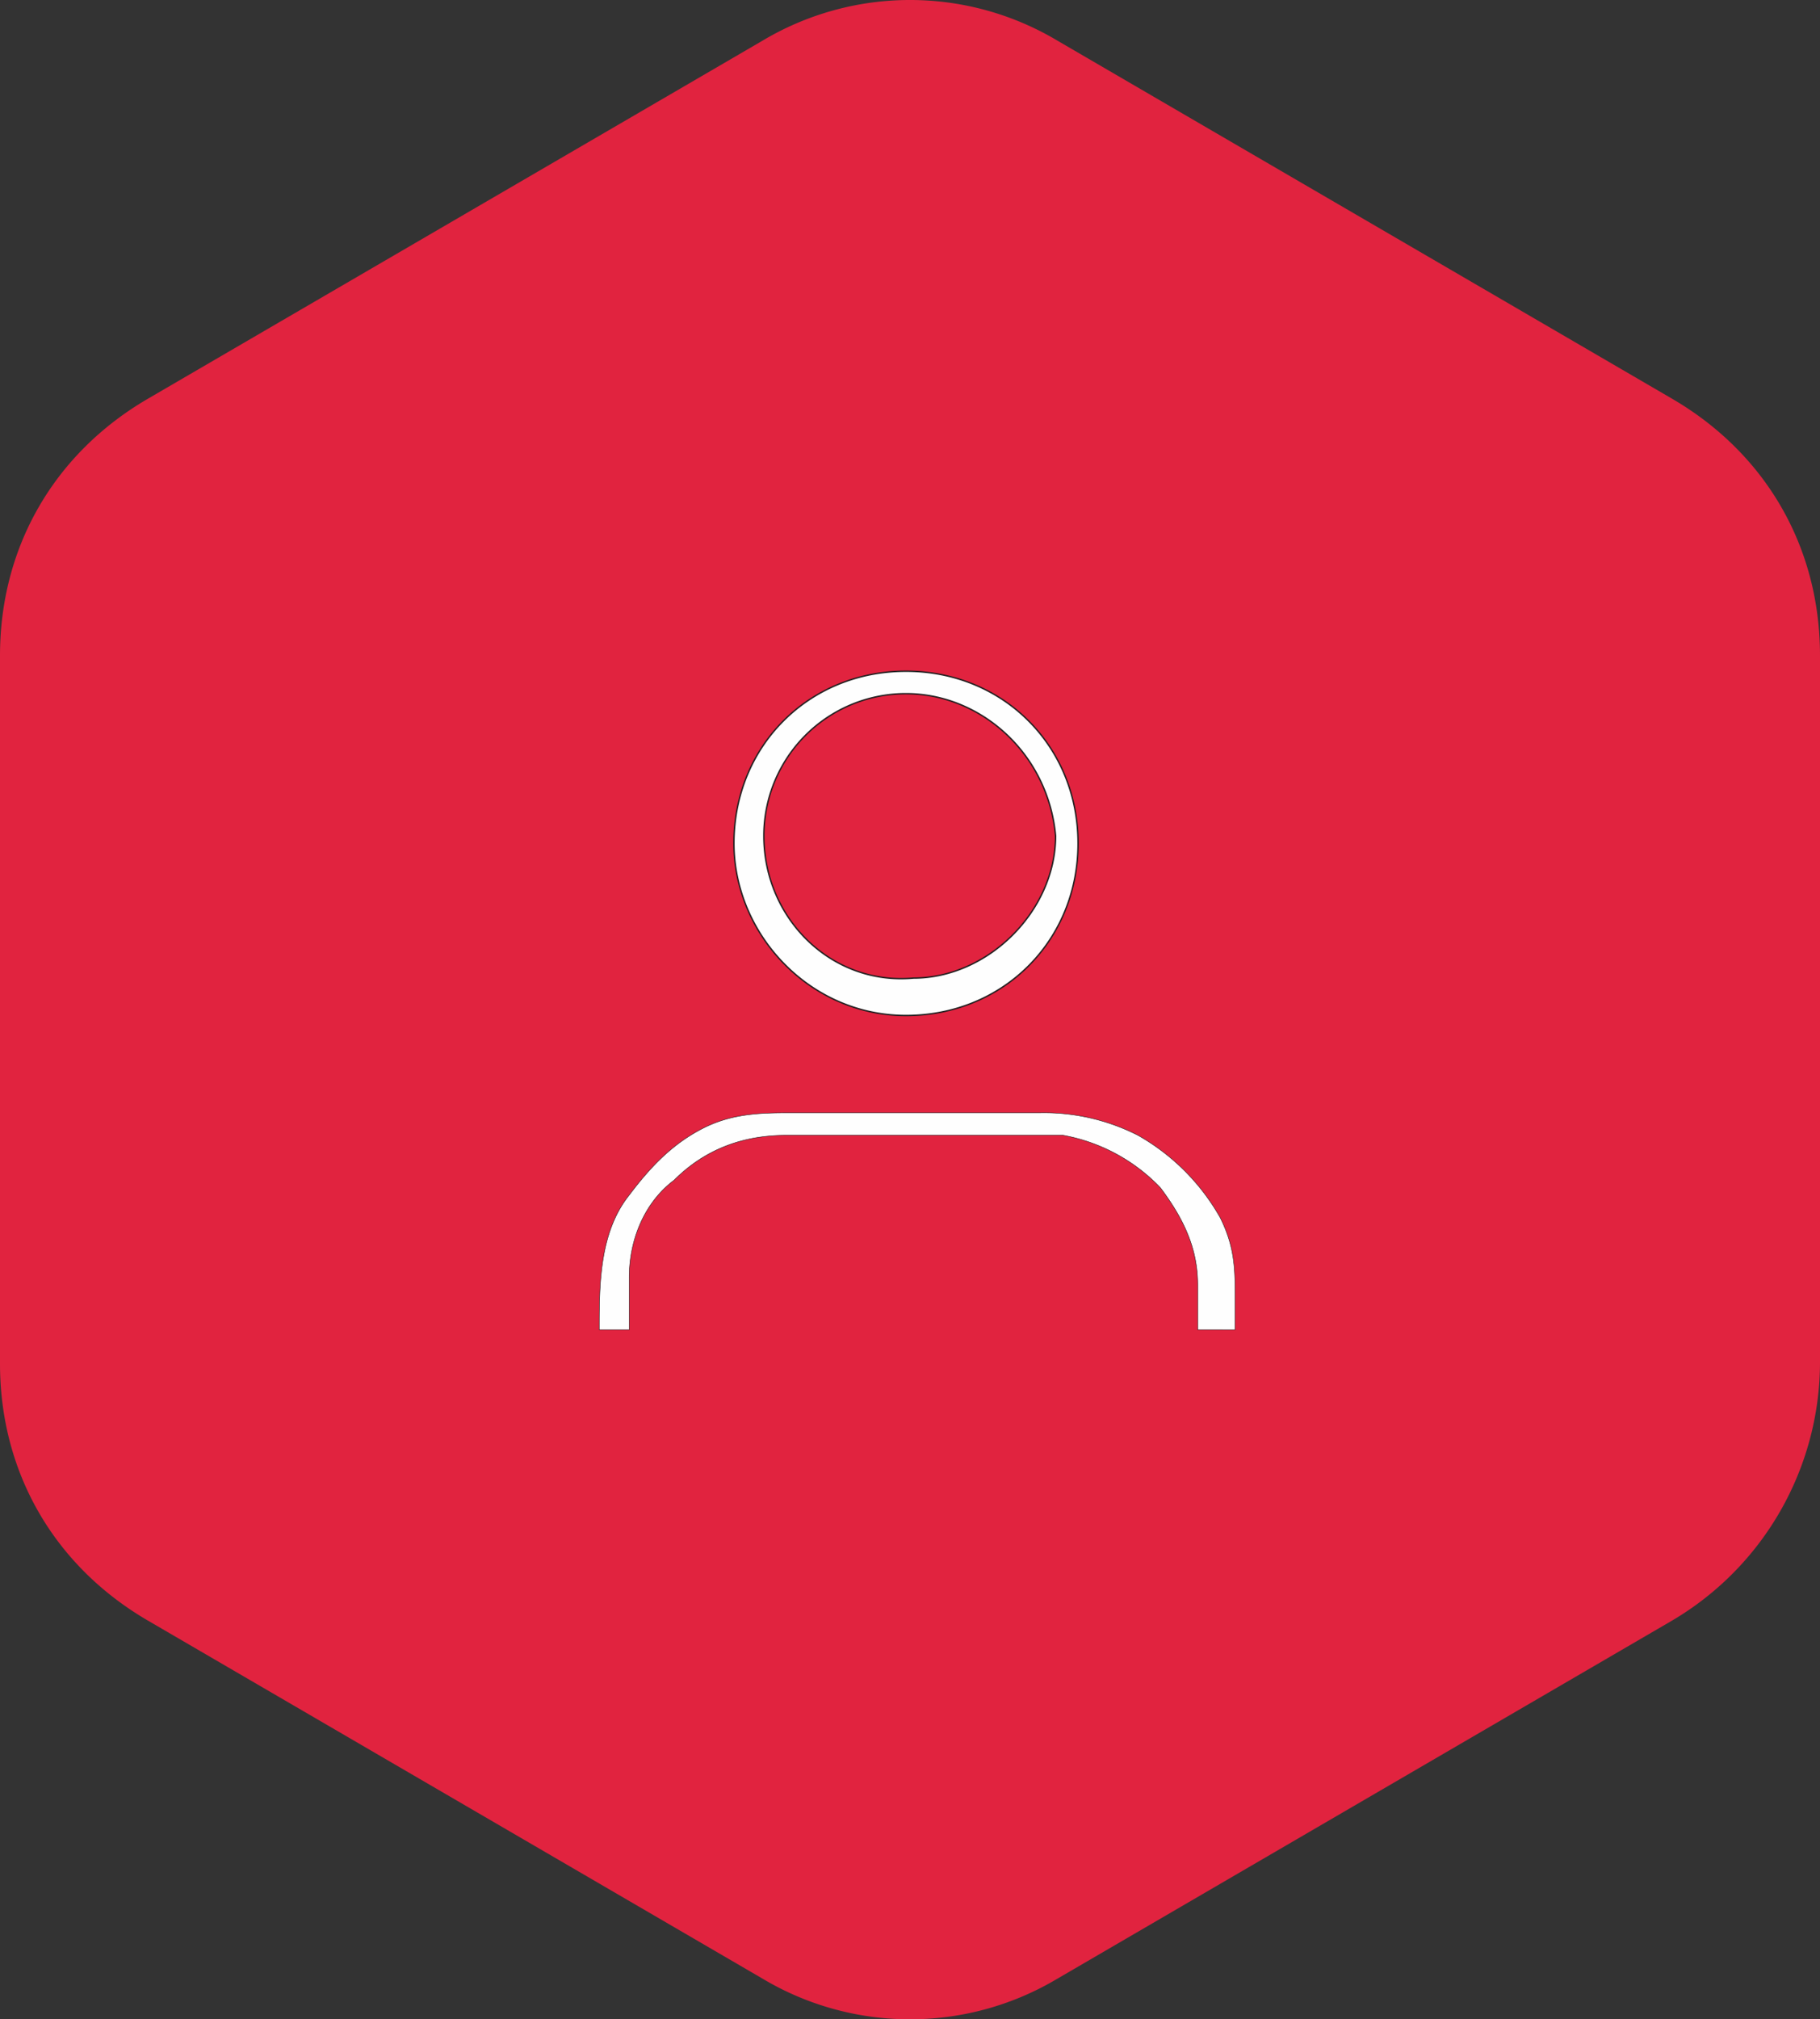 <svg xmlns="http://www.w3.org/2000/svg" width="389.748" height="432.22" viewBox="0 0 389.748 432.22">
  <rect x="0" y="0" width="389.748" height="432.22" fill="#333333" stroke="none"/>
  <g id="Profile_Active" data-name="Profile Active" transform="translate(1075.962 -1208.5)">
    <g id="Profile_inactive" data-name="Profile inactive" transform="translate(-1075.962 1208.5)">
      <path id="Path_705" data-name="Path 705" d="M882.048,858.47V706.9c0-23.318-11.659-43.305-31.646-54.964L718.82,575.319a61.635,61.635,0,0,0-63.292,0L523.946,651.937C503.959,663.6,492.3,683.582,492.3,706.9V858.47c0,23.318,11.659,43.305,31.646,54.964l131.583,76.617a61.638,61.638,0,0,0,63.292,0L850.4,913.433A64.274,64.274,0,0,0,882.048,858.47Z" transform="translate(-492.3 -566.575)" fill="#e1233f"/>
      <g id="Group_18" data-name="Group 18" transform="translate(128.335 143.673)">
        <path id="Path_706" data-name="Path 706" d="M628.457,627.857v-9.612c0-8.01-3.2-14.418-8.01-20.825a38.275,38.275,0,0,0-20.826-11.214H540.349q-14.418,0-24.029,9.612c-6.408,4.805-9.612,12.814-9.612,20.825v11.214H500.3c0-9.612,0-20.825,6.408-28.836,4.806-6.408,9.612-11.214,16.019-14.418s12.816-3.2,19.223-3.2h52.865a44.336,44.336,0,0,1,20.825,4.806,46.531,46.531,0,0,1,17.621,17.621c3.2,6.408,3.2,11.214,3.2,17.621v6.408Z" transform="translate(-500.3 -486.885)" fill="#fefefe" stroke="#231f20" stroke-miterlimit="10" stroke-width="0.1"/>
        <path id="Path_707" data-name="Path 707" d="M502.1,612.345c0-20.826,16.02-36.845,36.845-36.845s36.845,16.02,36.845,36.845-16.02,36.844-36.845,36.844S502.1,631.568,502.1,612.345Zm36.845-32.04a30.417,30.417,0,0,0-30.437,30.438c0,17.621,14.417,32.039,32.039,30.437,16.02,0,30.437-14.417,30.437-30.437C569.382,593.121,554.964,580.305,538.945,580.305Z" transform="translate(-473.265 -575.5)" fill="#fefefe" stroke="#231f20" stroke-miterlimit="10" stroke-width="0.3"/>
      </g>
    </g>
  </g>
</svg>
